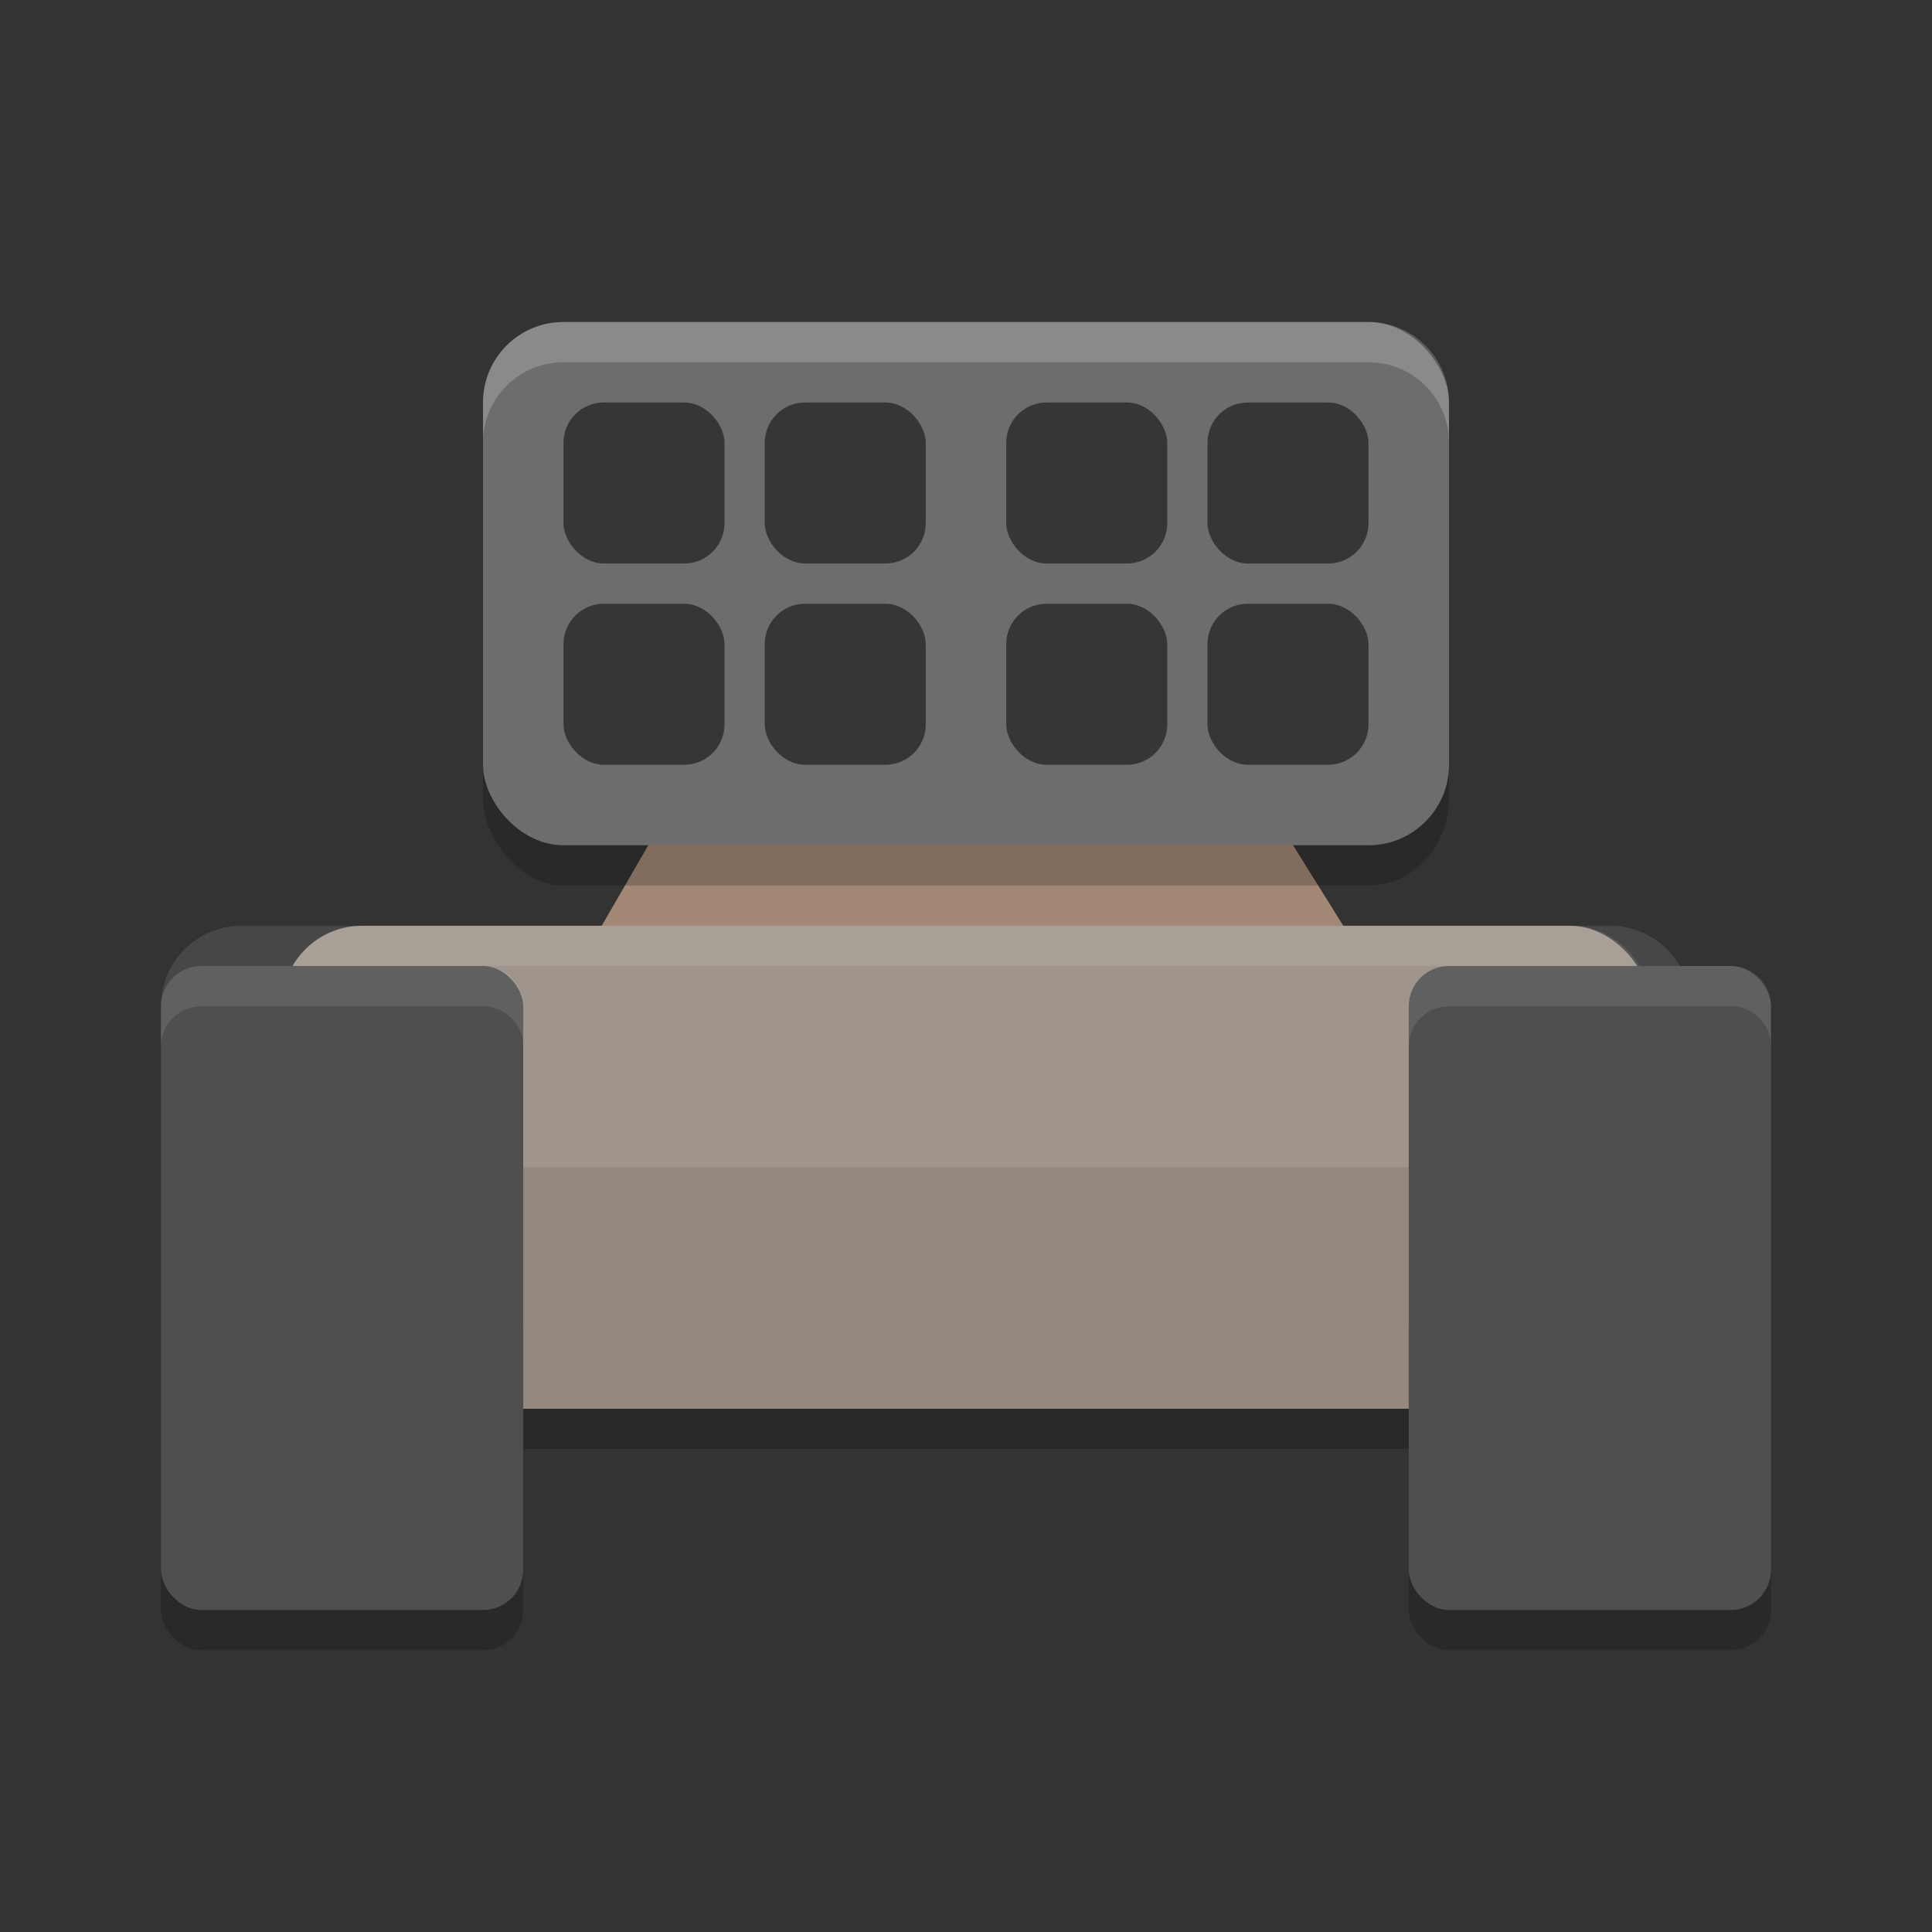 <svg xmlns="http://www.w3.org/2000/svg" width="48" height="48" version="1">
 <rect width="100%" height="100%" fill="#333333" stroke="none"/>
 <rect style="opacity:0.2" width="34" height="12" x="7" y="24" rx="2" ry="2"/>
 <path style="fill:#a18774" d="M 14.371,24 19,16 H 29 L 34,24 Z"/>
 <rect style="fill:#95897f" width="34" height="12" x="7" y="23" rx="2" ry="2"/>
 <path style="opacity:0.1;fill:#ffffff" d="M 9,23 C 7.892,23 7,23.892 7,25 V 31 C 7,29.892 7.892,29 9,29 H 39 C 40.108,29 41,29.892 41,31 V 25 C 41,23.892 40.108,23 39,23 Z"/>
 <path style="opacity:0.1;fill:#ffffff" d="M 6,23 C 4.892,23 4,23.892 4,25 V 26 C 4,24.892 4.892,24 6,24 H 40 C 41.108,24 42,24.892 42,26 V 25 C 42,23.892 41.108,23 40,23 Z"/>
 <rect style="opacity:0.2" width="9" height="9" x="4" y="32" rx="1" ry="1"/>
 <rect style="fill:#4f4f4f" width="9" height="16" x="4" y="24" rx="1" ry="1"/>
 <rect style="opacity:0.2" width="9" height="9" x="35" y="32" rx="1" ry="1"/>
 <rect style="fill:#4f4f4f" width="9" height="16" x="35" y="24" rx="1" ry="1"/>
 <rect style="opacity:0.2" width="24" height="13" x="12" y="9" rx="2" ry="2.167"/>
 <rect style="fill:#6d6d6d" width="24" height="13" x="12" y="8" rx="2" ry="2"/>
 <g style="opacity:0.5">
  <rect width="4" height="4" x="14" y="10" rx="1" ry="1"/>
  <rect width="4" height="4" x="19" y="10" rx="1" ry="1"/>
  <rect width="4" height="4" x="25" y="10" rx="1" ry="1"/>
  <rect width="4" height="4" x="30" y="10" rx="1" ry="1"/>
  <rect width="4" height="4" x="30" y="15" rx="1" ry="1"/>
  <rect width="4" height="4" x="25" y="15" rx="1" ry="1"/>
  <rect width="4" height="4" x="19" y="15" rx="1" ry="1"/>
  <rect width="4" height="4" x="14" y="15" rx="1" ry="1"/>
 </g>
 <path style="opacity:0.1;fill:#ffffff" d="M 36,24 C 35.446,24 35,24.446 35,25 V 26 C 35,25.446 35.446,25 36,25 H 43 C 43.554,25 44,25.446 44,26 V 25 C 44,24.446 43.554,24 43,24 Z"/>
 <path style="opacity:0.1;fill:#ffffff" d="M 5,24 C 4.446,24 4,24.446 4,25 V 26 C 4,25.446 4.446,25 5,25 H 12 C 12.554,25 13,25.446 13,26 V 25 C 13,24.446 12.554,24 12,24 Z"/>
 <path style="opacity:0.2;fill:#ffffff" d="M 14 8 C 12.892 8 12 8.892 12 10 L 12 11 C 12 9.892 12.892 9 14 9 L 34 9 C 35.108 9 36 9.892 36 11 L 36 10 C 36 8.892 35.108 8 34 8 L 14 8 z"/>
</svg>
